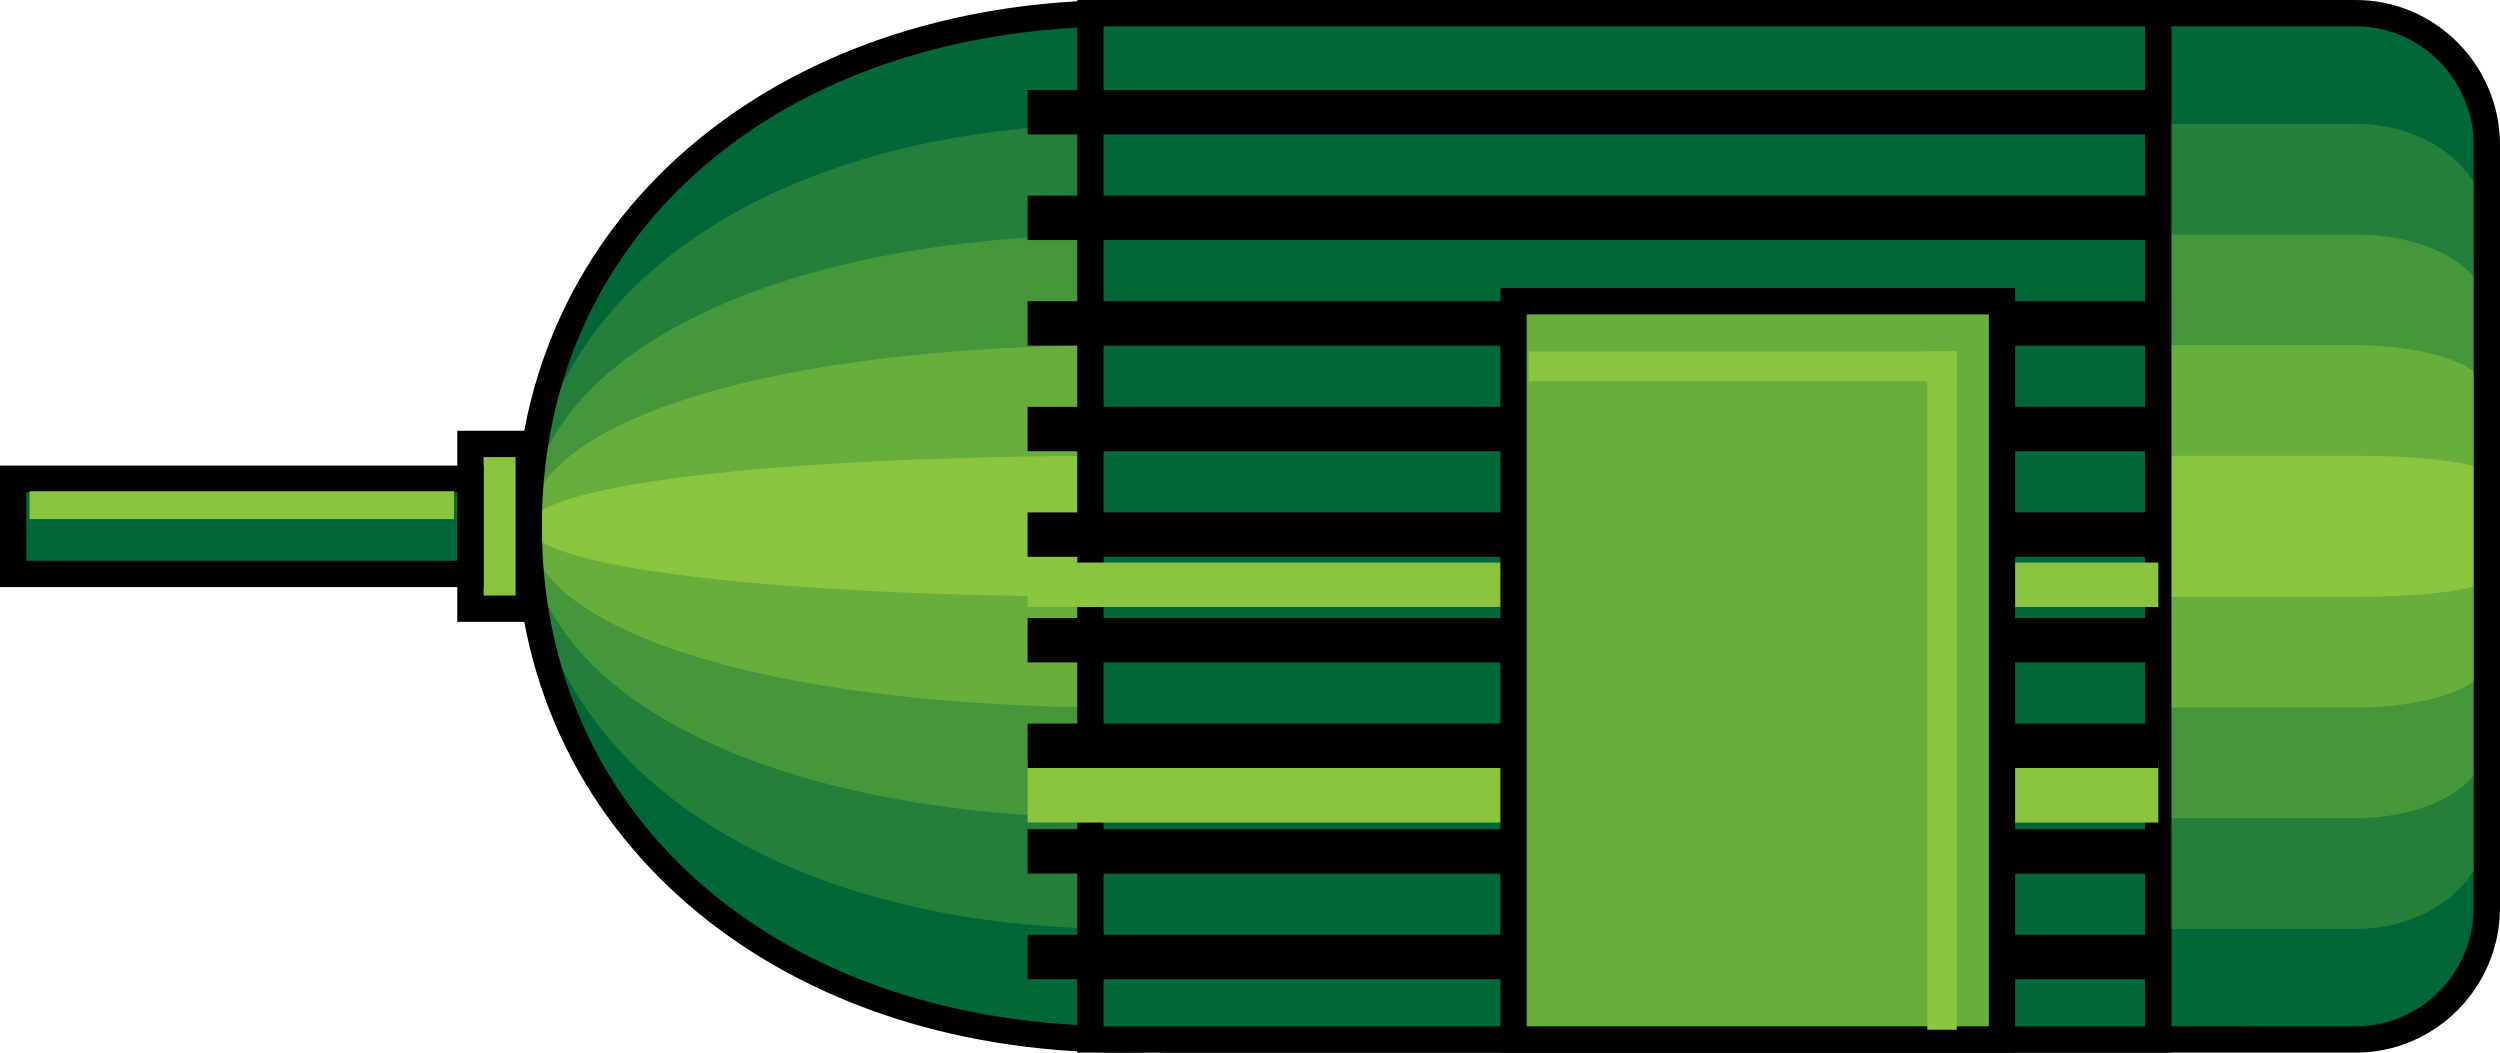 <?xml version="1.0" encoding="UTF-8" standalone="no"?>
<svg
   xmlns:dc="http://purl.org/dc/elements/1.1/"
   xmlns:cc="http://creativecommons.org/ns#"
   xmlns:rdf="http://www.w3.org/1999/02/22-rdf-syntax-ns#"
   xmlns:svg="http://www.w3.org/2000/svg"
   xmlns="http://www.w3.org/2000/svg"
   xmlns:sodipodi="http://sodipodi.sourceforge.net/DTD/sodipodi-0.dtd"
   xmlns:inkscape="http://www.inkscape.org/namespaces/inkscape"
   version="1.1"
   id="图层_1"
   x="0px"
   y="0px"
   width="95px"
   height="40px"
   viewBox="0 0 95 40"
   enable-background="new 0 0 95 40"
   xml:space="preserve"
   sodipodi:docname="电机_01-01.svg"><defs
   id="defs75" /><sodipodi:namedview
   pagecolor="#ffffff"
   bordercolor="#666666"
   borderopacity="1"
   objecttolerance="10"
   gridtolerance="10"
   guidetolerance="10"
   inkscape:pageopacity="0"
   inkscape:pageshadow="2"
   inkscape:window-width="640"
   inkscape:window-height="480"
   id="namedview73" />
<g
   id="g70">
	<g
   id="g16">
		<g
   id="g12">
			<path
   fill="#006838"
   d="M42.688,0.5c0.429,0,0.855,0.009,1.28,0.025C44.051,0.521,44.13,0.5,44.215,0.5h45.303     c2.752,0,4.982,2.246,4.982,5.016v28.969c0,2.77-2.23,5.016-4.982,5.016H44.215c-0.085,0-0.164-0.021-0.246-0.025     c-0.425,0.016-0.852,0.025-1.28,0.025c-13.911,0-22.597-8.73-22.597-19.5S28.777,0.5,42.688,0.5z"
   id="path2" />
			<path
   fill="#237F3A"
   d="M42.688,4.705c0.429,0,0.855,0.007,1.28,0.02c0.082-0.003,0.161-0.02,0.246-0.02h45.303     c2.752,0,4.982,1.762,4.982,3.934v22.723c0,2.172-2.23,3.934-4.982,3.934H44.215c-0.085,0-0.164-0.017-0.246-0.02     c-0.425,0.012-0.852,0.02-1.28,0.02c-13.911,0-22.597-6.848-22.597-15.295S28.777,4.705,42.688,4.705z"
   id="path4" />
			<path
   fill="#46973C"
   d="M42.688,8.91c0.429,0,0.855,0.005,1.28,0.014c0.082-0.002,0.161-0.014,0.246-0.014h45.303     c2.752,0,4.982,1.277,4.982,2.852v16.475c0,1.575-2.23,2.853-4.982,2.853H44.215c-0.085,0-0.164-0.012-0.246-0.015     c-0.425,0.009-0.852,0.015-1.28,0.015c-13.911,0-22.597-4.965-22.597-11.09S28.777,8.91,42.688,8.91z"
   id="path6" />
			<path
   fill="#68AE3D"
   d="M42.688,13.115c0.429,0,0.855,0.003,1.28,0.009c0.082-0.002,0.161-0.009,0.246-0.009h45.303     c2.752,0,4.982,0.793,4.982,1.771v10.228c0,0.979-2.23,1.771-4.982,1.771H44.215c-0.085,0-0.164-0.008-0.246-0.01     c-0.425,0.007-0.852,0.01-1.28,0.01c-13.911,0-22.597-3.082-22.597-6.885S28.777,13.115,42.688,13.115z"
   id="path8" />
			<path
   fill="#8BC53F"
   d="M42.688,17.32c0.429,0,0.855,0.001,1.28,0.003c0.082-0.001,0.161-0.003,0.246-0.003h45.303     c2.752,0,4.982,0.309,4.982,0.688v3.981c0,0.381-2.23,0.689-4.982,0.689H44.215c-0.085,0-0.164-0.003-0.246-0.004     c-0.425,0.003-0.852,0.004-1.28,0.004c-13.911,0-22.597-1.199-22.597-2.68S28.777,17.32,42.688,17.32z"
   id="path10" />
		</g>
		<path
   d="M89.518,40H44.215c-0.071,0-0.14-0.009-0.207-0.018C43.557,39.99,43.124,40,42.688,40c-13.383,0-23.097-8.412-23.097-20    c0-11.59,9.714-20,23.097-20c0.436,0,0.868,0.009,1.299,0.025C44.074,0.008,44.143,0,44.215,0h45.303C92.541,0,95,2.475,95,5.516    v28.969C95,37.525,92.541,40,89.518,40z M43.949,38.975c0.096,0.003,0.147,0.01,0.199,0.018L89.518,39    C91.988,39,94,36.974,94,34.484V5.516C94,3.025,91.988,1,89.518,1H44.215c-0.117,0.016-0.17,0.022-0.223,0.024    C43.531,1.009,43.111,1,42.688,1c-13.01,0-22.097,7.813-22.097,19c0,11.187,9.087,19,22.097,19    C43.111,39,43.531,38.99,43.949,38.975z"
   id="path14" />
	</g>
	<g
   id="g22">
		<rect
   x="41.436"
   y="0.5"
   fill="#006838"
   width="40.58"
   height="39"
   id="rect18" />
		<path
   d="M82.516,40h-41.58V0h41.58V40z M41.936,39h39.58V1h-39.58V39z"
   id="path20" />
	</g>
	<rect
   x="39.049"
   y="3.421"
   width="42.967"
   height="1.688"
   id="rect24" />
	<rect
   x="39.049"
   y="7.434"
   width="42.967"
   height="1.688"
   id="rect26" />
	<rect
   x="39.049"
   y="11.446"
   width="42.967"
   height="1.687"
   id="rect28" />
	<rect
   x="39.049"
   y="15.459"
   width="42.967"
   height="1.688"
   id="rect30" />
	<rect
   x="39.049"
   y="19.472"
   width="42.967"
   height="1.687"
   id="rect32" />
	<rect
   x="39.049"
   y="21.377"
   fill="#8BC53F"
   width="42.967"
   height="1.688"
   id="rect34" />
	<rect
   x="39.049"
   y="28.859"
   fill="#8BC53F"
   width="42.967"
   height="2.398"
   id="rect36" />
	<rect
   x="39.049"
   y="23.484"
   width="42.967"
   height="1.687"
   id="rect38" />
	<rect
   x="39.049"
   y="27.496"
   width="42.967"
   height="1.688"
   id="rect40" />
	<rect
   x="39.049"
   y="31.51"
   width="42.967"
   height="1.687"
   id="rect42" />
	<rect
   x="39.049"
   y="35.521"
   width="42.967"
   height="1.688"
   id="rect44" />
	<g
   id="g50">
		<rect
   x="57.514"
   y="11.446"
   fill="#68AE3D"
   width="18.561"
   height="28.054"
   id="rect46" />
		<path
   d="M76.574,40H57.014V10.946h19.561V40z M58.014,39h17.561V11.946H58.014V39z"
   id="path48" />
	</g>
	<rect
   x="58.096"
   y="13.355"
   fill="#8BC53F"
   width="16.264"
   height="1.129"
   id="rect52" />
	<rect
   x="73.238"
   y="13.355"
   fill="#8BC53F"
   width="1.121"
   height="25.776"
   id="rect54" />
	<g
   id="g60">
		<rect
   x="17.877"
   y="16.869"
   fill="#8BC53F"
   width="2.215"
   height="6.262"
   id="rect56" />
		<path
   d="M20.592,23.631h-3.215v-7.262h3.215V23.631z M18.377,22.631h1.215v-5.262h-1.215V22.631z"
   id="path58" />
	</g>
	<g
   id="g66">
		<rect
   x="0.5"
   y="18.191"
   fill="#006838"
   width="17.377"
   height="3.617"
   id="rect62" />
		<path
   d="M18.377,22.309H0v-4.617h18.377V22.309z M1,21.309h16.377v-2.617H1V21.309z"
   id="path64" />
	</g>
	<rect
   x="1.123"
   y="18.668"
   fill="#8BC53F"
   width="16.131"
   height="1.057"
   id="rect68" />
</g>
</svg>
